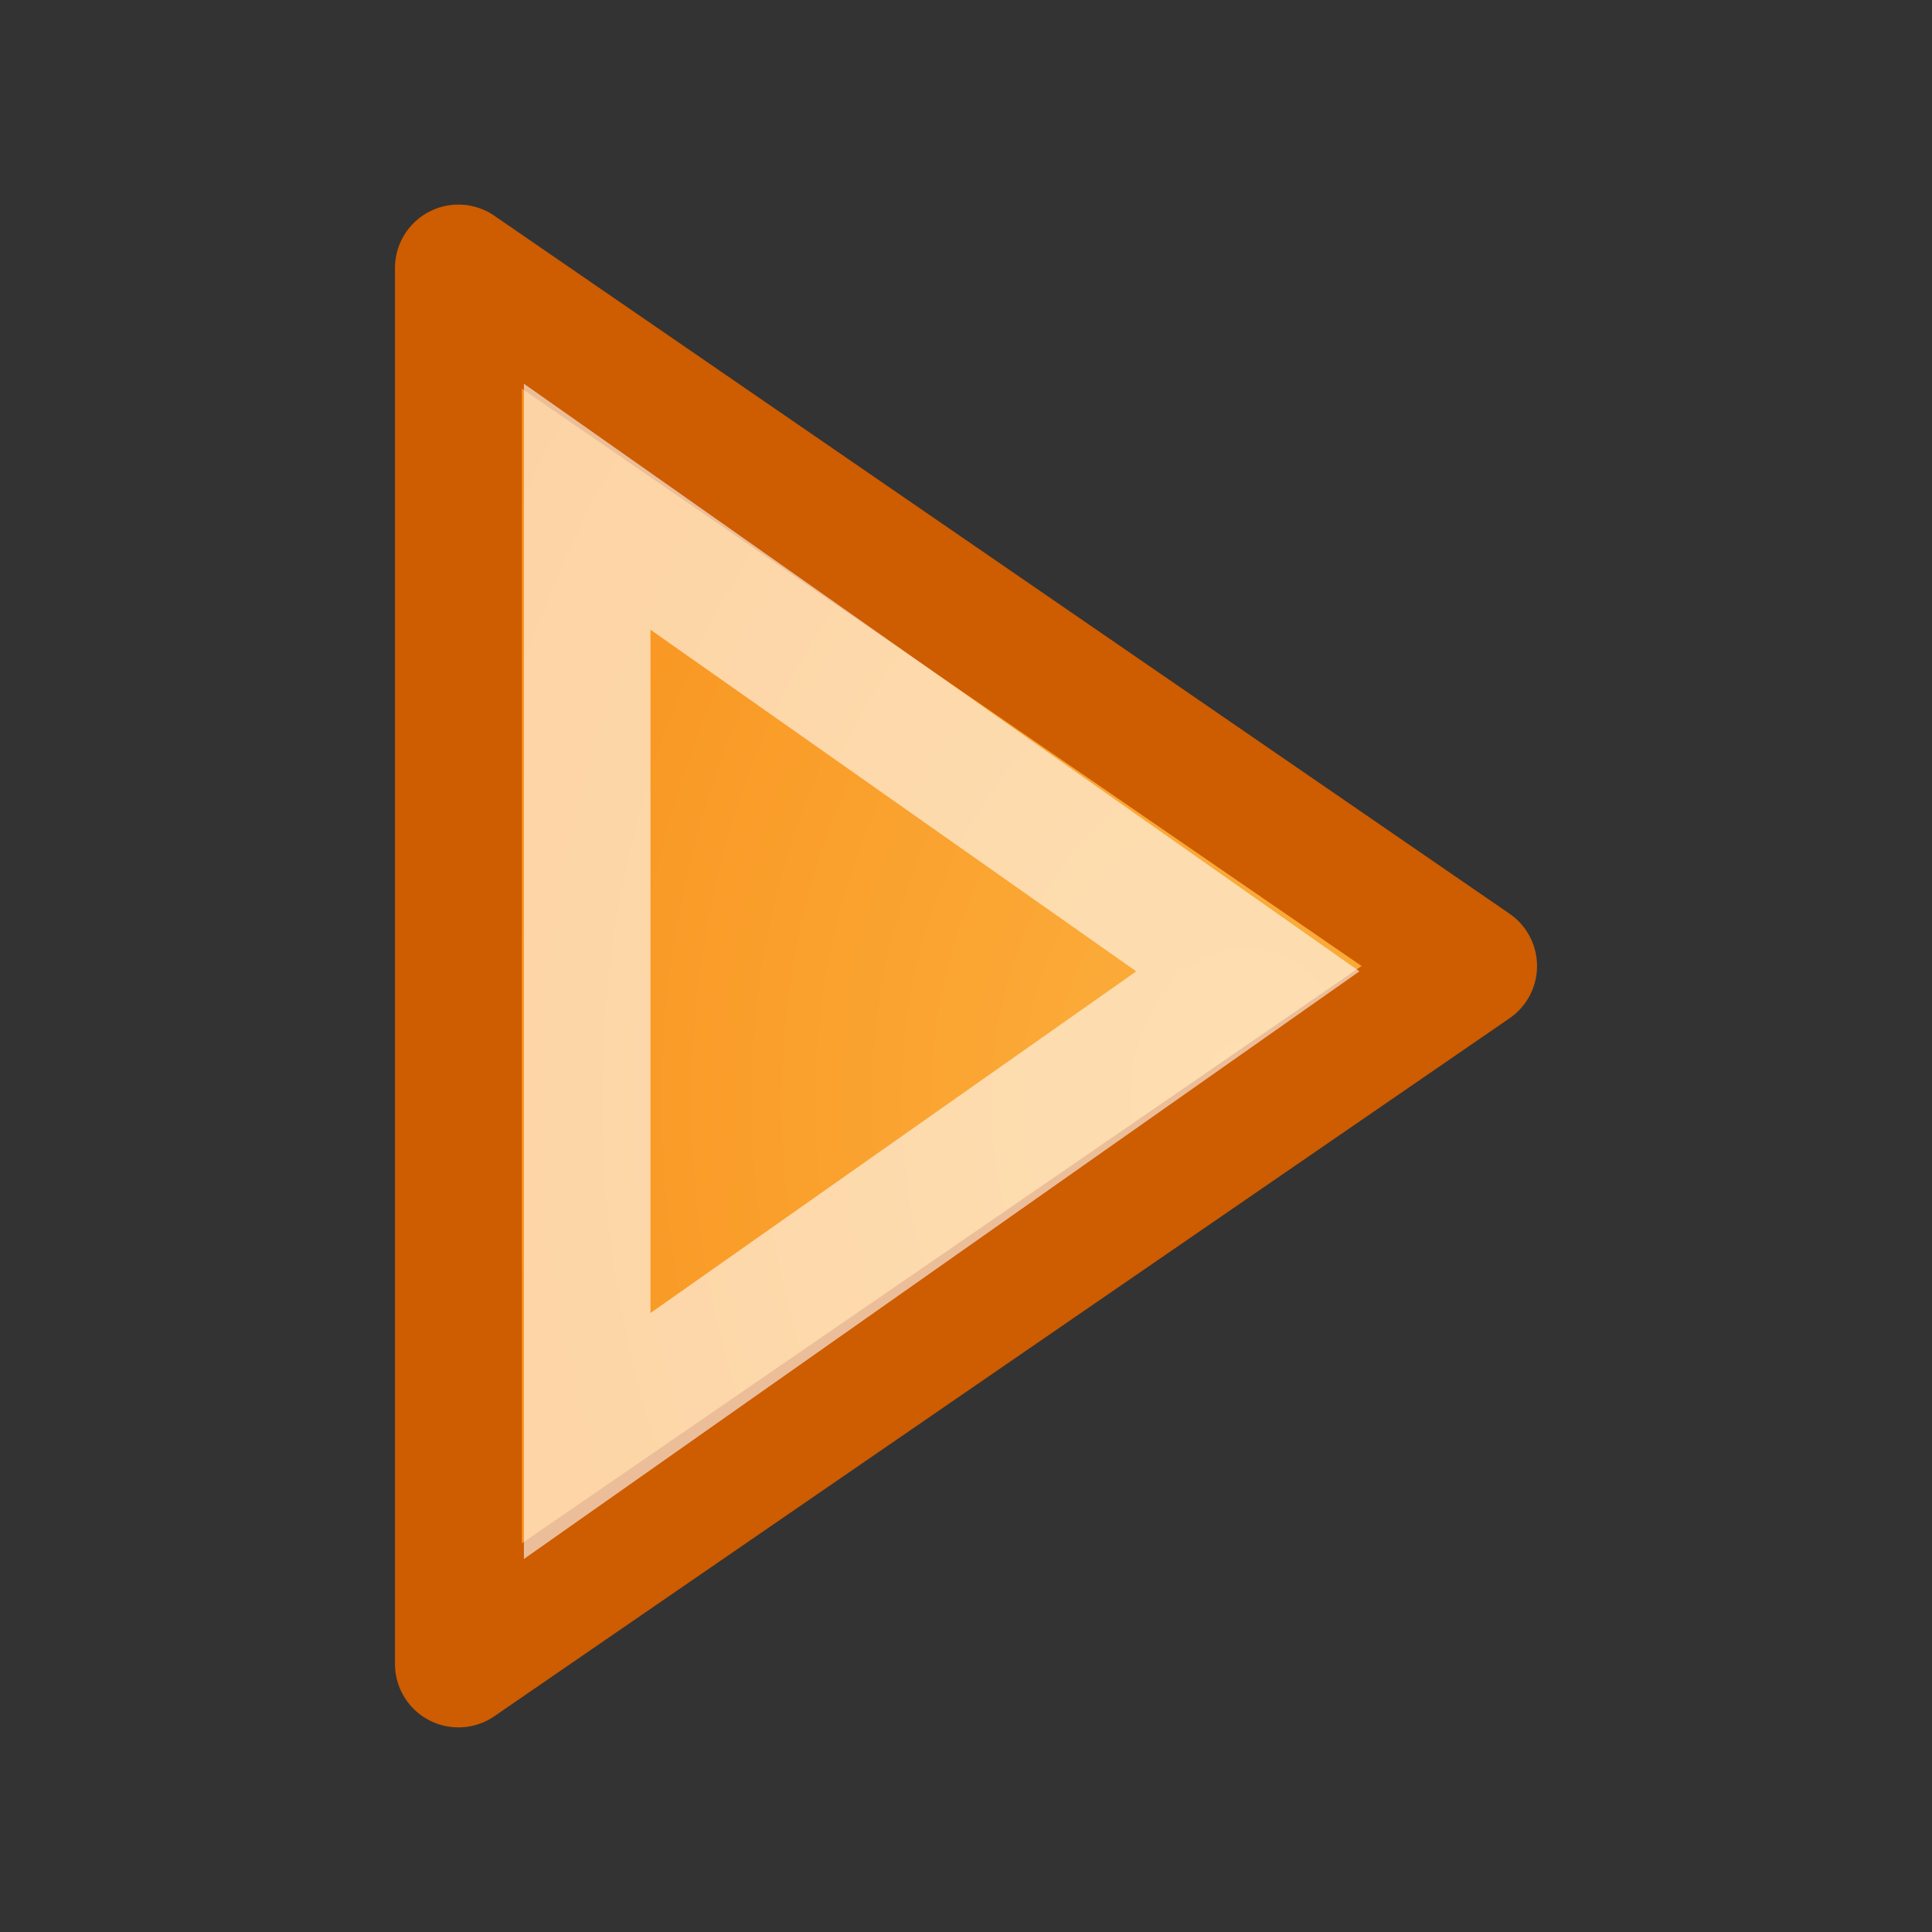 <?xml version="1.0" encoding="UTF-8" standalone="no"?>
<!-- Created with Inkscape (http://www.inkscape.org/) -->

<svg
   xmlns:dc="http://purl.org/dc/elements/1.1/"
   xmlns:cc="http://creativecommons.org/ns#"
   xmlns:rdf="http://www.w3.org/1999/02/22-rdf-syntax-ns#"
   xmlns:svg="http://www.w3.org/2000/svg"
   xmlns="http://www.w3.org/2000/svg"
   xmlns:xlink="http://www.w3.org/1999/xlink"
   xmlns:sodipodi="http://sodipodi.sourceforge.net/DTD/sodipodi-0.dtd"
   xmlns:inkscape="http://www.inkscape.org/namespaces/inkscape"
   width="48"
   height="48"
   id="svg2"
   sodipodi:version="0.32"
   inkscape:version="0.48.1 r9760"
   version="1.0"
   sodipodi:docname="custom-triangle.svg"
   inkscape:output_extension="org.inkscape.output.svg.inkscape"
   inkscape:export-filename="/home/lapo/Desktop/format-text.png"
   inkscape:export-xdpi="90"
   inkscape:export-ydpi="90">
  <rect width="100%" height="100%" fill="#333333" stroke="none"/>
  <defs
     id="defs4">
    <linearGradient
       inkscape:collect="always"
       id="linearGradient5852">
      <stop
         style="stop-color:#fcaf3e;stop-opacity:1;"
         offset="0"
         id="stop5854" />
      <stop
         style="stop-color:#f57900;stop-opacity:1"
         offset="1"
         id="stop5856" />
    </linearGradient>
    <linearGradient
       inkscape:collect="always"
       id="linearGradient4790">
      <stop
         style="stop-color:#888a85;stop-opacity:1"
         offset="0"
         id="stop4792" />
      <stop
         style="stop-color:#555753;stop-opacity:1"
         offset="1"
         id="stop4794" />
    </linearGradient>
    <linearGradient
       inkscape:collect="always"
       id="linearGradient4709">
      <stop
         style="stop-color:#ffffff;stop-opacity:1;"
         offset="0"
         id="stop4711" />
      <stop
         style="stop-color:#ffffff;stop-opacity:0;"
         offset="1"
         id="stop4713" />
    </linearGradient>
    <radialGradient
       inkscape:collect="always"
       xlink:href="#linearGradient4790"
       id="radialGradient8599"
       gradientUnits="userSpaceOnUse"
       gradientTransform="matrix(1.637,0,0,1.247,-125.449,1.753)"
       cx="10.125"
       cy="5.711"
       fx="10.125"
       fy="5.711"
       r="21" />
    <radialGradient
       inkscape:collect="always"
       xlink:href="#linearGradient4790"
       id="radialGradient8601"
       gradientUnits="userSpaceOnUse"
       gradientTransform="matrix(1.953,0,0,1.488,-130.644,0.379)"
       cx="10.125"
       cy="5.711"
       fx="10.125"
       fy="5.711"
       r="21" />
    <radialGradient
       inkscape:collect="always"
       xlink:href="#linearGradient4790"
       id="radialGradient8603"
       gradientUnits="userSpaceOnUse"
       gradientTransform="matrix(1.637,0,0,1.247,-127.449,1.753)"
       cx="10.125"
       cy="5.711"
       fx="10.125"
       fy="5.711"
       r="21" />
    <radialGradient
       inkscape:collect="always"
       xlink:href="#linearGradient4790"
       id="radialGradient8605"
       gradientUnits="userSpaceOnUse"
       gradientTransform="matrix(1.637,0,0,1.247,-127.449,1.753)"
       cx="10.125"
       cy="5.711"
       fx="10.125"
       fy="5.711"
       r="21" />
    <radialGradient
       inkscape:collect="always"
       xlink:href="#linearGradient4790"
       id="radialGradient8607"
       gradientUnits="userSpaceOnUse"
       gradientTransform="matrix(1.637,0,0,1.247,-125.449,1.753)"
       cx="10.125"
       cy="5.711"
       fx="10.125"
       fy="5.711"
       r="21" />
    <radialGradient
       inkscape:collect="always"
       xlink:href="#linearGradient4709"
       id="radialGradient8609"
       gradientUnits="userSpaceOnUse"
       gradientTransform="matrix(2,0,0,0.223,-135.619,8.644)"
       cx="13.526"
       cy="-26.507"
       fx="13.526"
       fy="-26.507"
       r="18" />
    <radialGradient
       inkscape:collect="always"
       xlink:href="#linearGradient4709"
       id="radialGradient8611"
       gradientUnits="userSpaceOnUse"
       gradientTransform="matrix(2,0,0,0.223,-126.619,15.644)"
       cx="13.526"
       cy="-26.507"
       fx="13.526"
       fy="-26.507"
       r="18" />
    <radialGradient
       inkscape:collect="always"
       xlink:href="#linearGradient4709"
       id="radialGradient8613"
       gradientUnits="userSpaceOnUse"
       gradientTransform="matrix(2,0,0,0.223,-126.619,22.644)"
       cx="13.526"
       cy="-26.507"
       fx="13.526"
       fy="-26.507"
       r="18" />
    <radialGradient
       inkscape:collect="always"
       xlink:href="#linearGradient4709"
       id="radialGradient8615"
       gradientUnits="userSpaceOnUse"
       gradientTransform="matrix(2,0,0,0.223,-126.619,29.644)"
       cx="13.526"
       cy="-26.507"
       fx="13.526"
       fy="-26.507"
       r="18" />
    <radialGradient
       inkscape:collect="always"
       xlink:href="#linearGradient4709"
       id="radialGradient8617"
       gradientUnits="userSpaceOnUse"
       gradientTransform="matrix(2,0,0,0.223,-135.619,36.644)"
       cx="13.526"
       cy="-26.507"
       fx="13.526"
       fy="-26.507"
       r="18" />
    <radialGradient
       inkscape:collect="always"
       xlink:href="#linearGradient4790"
       id="radialGradient8619"
       gradientUnits="userSpaceOnUse"
       gradientTransform="matrix(1.637,0,0,1.247,-125.449,1.753)"
       cx="10.125"
       cy="5.711"
       fx="10.125"
       fy="5.711"
       r="21" />
    <radialGradient
       inkscape:collect="always"
       xlink:href="#linearGradient4709"
       id="radialGradient8621"
       gradientUnits="userSpaceOnUse"
       gradientTransform="matrix(2,0,0,0.223,-135.619,43.644)"
       cx="13.526"
       cy="-26.507"
       fx="13.526"
       fy="-26.507"
       r="18" />
    <radialGradient
       inkscape:collect="always"
       xlink:href="#linearGradient5852"
       id="radialGradient8623"
       gradientUnits="userSpaceOnUse"
       gradientTransform="matrix(2.835,0,0,3.78,-127.341,-55.926)"
       cx="3.751"
       cy="20.102"
       fx="3.751"
       fy="20.102"
       r="4.5" />
    <radialGradient
       inkscape:collect="always"
       xlink:href="#linearGradient4790"
       id="radialGradient3176"
       gradientUnits="userSpaceOnUse"
       gradientTransform="matrix(1.637,0,0,1.247,-125.449,1.753)"
       cx="10.125"
       cy="5.711"
       fx="10.125"
       fy="5.711"
       r="21" />
    <radialGradient
       inkscape:collect="always"
       xlink:href="#linearGradient4790"
       id="radialGradient3178"
       gradientUnits="userSpaceOnUse"
       gradientTransform="matrix(1.953,0,0,1.488,-130.644,0.379)"
       cx="10.125"
       cy="5.711"
       fx="10.125"
       fy="5.711"
       r="21" />
    <radialGradient
       inkscape:collect="always"
       xlink:href="#linearGradient4790"
       id="radialGradient3180"
       gradientUnits="userSpaceOnUse"
       gradientTransform="matrix(1.637,0,0,1.247,-127.449,1.753)"
       cx="10.125"
       cy="5.711"
       fx="10.125"
       fy="5.711"
       r="21" />
    <radialGradient
       inkscape:collect="always"
       xlink:href="#linearGradient4790"
       id="radialGradient3182"
       gradientUnits="userSpaceOnUse"
       gradientTransform="matrix(1.637,0,0,1.247,-127.449,1.753)"
       cx="10.125"
       cy="5.711"
       fx="10.125"
       fy="5.711"
       r="21" />
    <radialGradient
       inkscape:collect="always"
       xlink:href="#linearGradient4790"
       id="radialGradient3184"
       gradientUnits="userSpaceOnUse"
       gradientTransform="matrix(1.637,0,0,1.247,-125.449,1.753)"
       cx="10.125"
       cy="5.711"
       fx="10.125"
       fy="5.711"
       r="21" />
    <radialGradient
       inkscape:collect="always"
       xlink:href="#linearGradient4709"
       id="radialGradient3186"
       gradientUnits="userSpaceOnUse"
       gradientTransform="matrix(2,0,0,0.223,-135.619,8.644)"
       cx="13.526"
       cy="-26.507"
       fx="13.526"
       fy="-26.507"
       r="18" />
    <radialGradient
       inkscape:collect="always"
       xlink:href="#linearGradient4709"
       id="radialGradient3188"
       gradientUnits="userSpaceOnUse"
       gradientTransform="matrix(2,0,0,0.223,-126.619,15.644)"
       cx="13.526"
       cy="-26.507"
       fx="13.526"
       fy="-26.507"
       r="18" />
    <radialGradient
       inkscape:collect="always"
       xlink:href="#linearGradient4709"
       id="radialGradient3190"
       gradientUnits="userSpaceOnUse"
       gradientTransform="matrix(2,0,0,0.223,-126.619,22.644)"
       cx="13.526"
       cy="-26.507"
       fx="13.526"
       fy="-26.507"
       r="18" />
    <radialGradient
       inkscape:collect="always"
       xlink:href="#linearGradient4709"
       id="radialGradient3192"
       gradientUnits="userSpaceOnUse"
       gradientTransform="matrix(2,0,0,0.223,-126.619,29.644)"
       cx="13.526"
       cy="-26.507"
       fx="13.526"
       fy="-26.507"
       r="18" />
    <radialGradient
       inkscape:collect="always"
       xlink:href="#linearGradient4709"
       id="radialGradient3194"
       gradientUnits="userSpaceOnUse"
       gradientTransform="matrix(2,0,0,0.223,-135.619,36.644)"
       cx="13.526"
       cy="-26.507"
       fx="13.526"
       fy="-26.507"
       r="18" />
    <radialGradient
       inkscape:collect="always"
       xlink:href="#linearGradient4790"
       id="radialGradient3196"
       gradientUnits="userSpaceOnUse"
       gradientTransform="matrix(1.637,0,0,1.247,-125.449,1.753)"
       cx="10.125"
       cy="5.711"
       fx="10.125"
       fy="5.711"
       r="21" />
    <radialGradient
       inkscape:collect="always"
       xlink:href="#linearGradient4709"
       id="radialGradient3198"
       gradientUnits="userSpaceOnUse"
       gradientTransform="matrix(2,0,0,0.223,-135.619,43.644)"
       cx="13.526"
       cy="-26.507"
       fx="13.526"
       fy="-26.507"
       r="18" />
    <radialGradient
       inkscape:collect="always"
       xlink:href="#linearGradient5852"
       id="radialGradient3200"
       gradientUnits="userSpaceOnUse"
       gradientTransform="matrix(2.835,0,0,3.78,-127.341,-55.926)"
       cx="3.751"
       cy="20.102"
       fx="3.751"
       fy="20.102"
       r="4.5" />
    <radialGradient
       inkscape:collect="always"
       xlink:href="#linearGradient5852"
       id="radialGradient3204"
       gradientUnits="userSpaceOnUse"
       gradientTransform="matrix(2.835,0,0,3.78,-7.341,-55.926)"
       cx="3.751"
       cy="20.102"
       fx="3.751"
       fy="20.102"
       r="4.5" />
    <radialGradient
       inkscape:collect="always"
       xlink:href="#linearGradient4709"
       id="radialGradient3207"
       gradientUnits="userSpaceOnUse"
       gradientTransform="matrix(2,0,0,0.223,-15.619,43.644)"
       cx="13.526"
       cy="-26.507"
       fx="13.526"
       fy="-26.507"
       r="18" />
    <radialGradient
       inkscape:collect="always"
       xlink:href="#linearGradient4790"
       id="radialGradient3210"
       gradientUnits="userSpaceOnUse"
       gradientTransform="matrix(1.637,0,0,1.247,-5.449,1.753)"
       cx="10.125"
       cy="5.711"
       fx="10.125"
       fy="5.711"
       r="21" />
    <radialGradient
       inkscape:collect="always"
       xlink:href="#linearGradient4709"
       id="radialGradient3213"
       gradientUnits="userSpaceOnUse"
       gradientTransform="matrix(2,0,0,0.223,-15.619,36.644)"
       cx="13.526"
       cy="-26.507"
       fx="13.526"
       fy="-26.507"
       r="18" />
    <radialGradient
       inkscape:collect="always"
       xlink:href="#linearGradient4709"
       id="radialGradient3216"
       gradientUnits="userSpaceOnUse"
       gradientTransform="matrix(2,0,0,0.223,-6.619,29.644)"
       cx="13.526"
       cy="-26.507"
       fx="13.526"
       fy="-26.507"
       r="18" />
    <radialGradient
       inkscape:collect="always"
       xlink:href="#linearGradient4709"
       id="radialGradient3219"
       gradientUnits="userSpaceOnUse"
       gradientTransform="matrix(2,0,0,0.223,-6.619,22.644)"
       cx="13.526"
       cy="-26.507"
       fx="13.526"
       fy="-26.507"
       r="18" />
    <radialGradient
       inkscape:collect="always"
       xlink:href="#linearGradient4709"
       id="radialGradient3222"
       gradientUnits="userSpaceOnUse"
       gradientTransform="matrix(2,0,0,0.223,-6.619,15.644)"
       cx="13.526"
       cy="-26.507"
       fx="13.526"
       fy="-26.507"
       r="18" />
    <radialGradient
       inkscape:collect="always"
       xlink:href="#linearGradient4709"
       id="radialGradient3225"
       gradientUnits="userSpaceOnUse"
       gradientTransform="matrix(2,0,0,0.223,-15.619,8.644)"
       cx="13.526"
       cy="-26.507"
       fx="13.526"
       fy="-26.507"
       r="18" />
    <radialGradient
       inkscape:collect="always"
       xlink:href="#linearGradient4790"
       id="radialGradient3228"
       gradientUnits="userSpaceOnUse"
       gradientTransform="matrix(1.637,0,0,1.247,-5.449,1.753)"
       cx="10.125"
       cy="5.711"
       fx="10.125"
       fy="5.711"
       r="21" />
    <radialGradient
       inkscape:collect="always"
       xlink:href="#linearGradient4790"
       id="radialGradient3231"
       gradientUnits="userSpaceOnUse"
       gradientTransform="matrix(1.637,0,0,1.247,-7.449,1.753)"
       cx="10.125"
       cy="5.711"
       fx="10.125"
       fy="5.711"
       r="21" />
    <radialGradient
       inkscape:collect="always"
       xlink:href="#linearGradient4790"
       id="radialGradient3234"
       gradientUnits="userSpaceOnUse"
       gradientTransform="matrix(1.637,0,0,1.247,-7.449,1.753)"
       cx="10.125"
       cy="5.711"
       fx="10.125"
       fy="5.711"
       r="21" />
    <radialGradient
       inkscape:collect="always"
       xlink:href="#linearGradient4790"
       id="radialGradient3237"
       gradientUnits="userSpaceOnUse"
       gradientTransform="matrix(1.953,0,0,1.488,-10.644,0.379)"
       cx="10.125"
       cy="5.711"
       fx="10.125"
       fy="5.711"
       r="21" />
    <radialGradient
       inkscape:collect="always"
       xlink:href="#linearGradient4790"
       id="radialGradient3240"
       gradientUnits="userSpaceOnUse"
       gradientTransform="matrix(1.637,0,0,1.247,-5.449,1.753)"
       cx="10.125"
       cy="5.711"
       fx="10.125"
       fy="5.711"
       r="21" />
    <radialGradient
       inkscape:collect="always"
       xlink:href="#linearGradient4790-0"
       id="radialGradient8916"
       gradientUnits="userSpaceOnUse"
       gradientTransform="matrix(1.637,0,0,1.247,-7.449,1.753)"
       cx="10.125"
       cy="5.711"
       fx="10.125"
       fy="5.711"
       r="21" />
    <linearGradient
       inkscape:collect="always"
       id="linearGradient4790-0">
      <stop
         style="stop-color:#888a85;stop-opacity:1"
         offset="0"
         id="stop4792-5" />
      <stop
         style="stop-color:#555753;stop-opacity:1"
         offset="1"
         id="stop4794-9" />
    </linearGradient>
    <radialGradient
       inkscape:collect="always"
       xlink:href="#linearGradient4790-0"
       id="radialGradient8918"
       gradientUnits="userSpaceOnUse"
       gradientTransform="matrix(1.953,0,0,1.488,-8.644,0.379)"
       cx="10.125"
       cy="5.711"
       fx="10.125"
       fy="5.711"
       r="21" />
    <radialGradient
       inkscape:collect="always"
       xlink:href="#linearGradient4790-0"
       id="radialGradient8920"
       gradientUnits="userSpaceOnUse"
       gradientTransform="matrix(1.637,0,0,1.247,-5.449,1.753)"
       cx="10.125"
       cy="5.711"
       fx="10.125"
       fy="5.711"
       r="21" />
    <radialGradient
       inkscape:collect="always"
       xlink:href="#linearGradient4790-0"
       id="radialGradient8922"
       gradientUnits="userSpaceOnUse"
       gradientTransform="matrix(1.637,0,0,1.247,-5.449,1.753)"
       cx="10.125"
       cy="5.711"
       fx="10.125"
       fy="5.711"
       r="21" />
    <radialGradient
       inkscape:collect="always"
       xlink:href="#linearGradient4790-0"
       id="radialGradient8924"
       gradientUnits="userSpaceOnUse"
       gradientTransform="matrix(1.637,0,0,1.247,-7.449,1.753)"
       cx="10.125"
       cy="5.711"
       fx="10.125"
       fy="5.711"
       r="21" />
    <radialGradient
       inkscape:collect="always"
       xlink:href="#linearGradient4709-4"
       id="radialGradient8926"
       gradientUnits="userSpaceOnUse"
       gradientTransform="matrix(2,0,0,0.223,5.381,8.644)"
       cx="13.526"
       cy="-26.507"
       fx="13.526"
       fy="-26.507"
       r="18" />
    <linearGradient
       inkscape:collect="always"
       id="linearGradient4709-4">
      <stop
         style="stop-color:#ffffff;stop-opacity:1;"
         offset="0"
         id="stop4711-6" />
      <stop
         style="stop-color:#ffffff;stop-opacity:0;"
         offset="1"
         id="stop4713-9" />
    </linearGradient>
    <radialGradient
       inkscape:collect="always"
       xlink:href="#linearGradient4709-4"
       id="radialGradient8928"
       gradientUnits="userSpaceOnUse"
       gradientTransform="matrix(2,0,0,0.223,-18.619,15.644)"
       cx="13.526"
       cy="-26.507"
       fx="13.526"
       fy="-26.507"
       r="18" />
    <radialGradient
       inkscape:collect="always"
       xlink:href="#linearGradient4709-4"
       id="radialGradient8930"
       gradientUnits="userSpaceOnUse"
       gradientTransform="matrix(2,0,0,0.223,-18.619,22.644)"
       cx="13.526"
       cy="-26.507"
       fx="13.526"
       fy="-26.507"
       r="18" />
    <radialGradient
       inkscape:collect="always"
       xlink:href="#linearGradient4709-4"
       id="radialGradient8932"
       gradientUnits="userSpaceOnUse"
       gradientTransform="matrix(2,0,0,0.223,-18.619,29.644)"
       cx="13.526"
       cy="-26.507"
       fx="13.526"
       fy="-26.507"
       r="18" />
    <radialGradient
       inkscape:collect="always"
       xlink:href="#linearGradient4709-4"
       id="radialGradient8934"
       gradientUnits="userSpaceOnUse"
       gradientTransform="matrix(2,0,0,0.223,5.381,36.644)"
       cx="13.526"
       cy="-26.507"
       fx="13.526"
       fy="-26.507"
       r="18" />
    <radialGradient
       inkscape:collect="always"
       xlink:href="#linearGradient4790-0"
       id="radialGradient8936"
       gradientUnits="userSpaceOnUse"
       gradientTransform="matrix(1.637,0,0,1.247,-7.449,1.753)"
       cx="10.125"
       cy="5.711"
       fx="10.125"
       fy="5.711"
       r="21" />
    <radialGradient
       inkscape:collect="always"
       xlink:href="#linearGradient4709-4"
       id="radialGradient8938"
       gradientUnits="userSpaceOnUse"
       gradientTransform="matrix(2,0,0,0.223,5.381,43.644)"
       cx="13.526"
       cy="-26.507"
       fx="13.526"
       fy="-26.507"
       r="18" />
    <radialGradient
       inkscape:collect="always"
       xlink:href="#linearGradient5852-2"
       id="radialGradient8940"
       gradientUnits="userSpaceOnUse"
       gradientTransform="matrix(-2.835,0,0,3.78,18.341,-55.926)"
       cx="3.751"
       cy="20.102"
       fx="3.751"
       fy="20.102"
       r="4.5" />
    <linearGradient
       inkscape:collect="always"
       id="linearGradient5852-2">
      <stop
         style="stop-color:#fcaf3e;stop-opacity:1;"
         offset="0"
         id="stop5854-2" />
      <stop
         style="stop-color:#f57900;stop-opacity:1"
         offset="1"
         id="stop5856-4" />
    </linearGradient>
    <radialGradient
       inkscape:collect="always"
       xlink:href="#linearGradient4709-4"
       id="radialGradient3401"
       gradientUnits="userSpaceOnUse"
       gradientTransform="matrix(2,0,0,0.223,54.881,43.269)"
       cx="13.526"
       cy="-26.507"
       fx="13.526"
       fy="-26.507"
       r="18" />
    <radialGradient
       inkscape:collect="always"
       xlink:href="#linearGradient4790-0"
       id="radialGradient3404"
       gradientUnits="userSpaceOnUse"
       gradientTransform="matrix(1.637,0,0,1.247,42.051,1.378)"
       cx="10.125"
       cy="5.711"
       fx="10.125"
       fy="5.711"
       r="21" />
    <radialGradient
       inkscape:collect="always"
       xlink:href="#linearGradient4709-4"
       id="radialGradient3407"
       gradientUnits="userSpaceOnUse"
       gradientTransform="matrix(2,0,0,0.223,54.881,36.269)"
       cx="13.526"
       cy="-26.507"
       fx="13.526"
       fy="-26.507"
       r="18" />
    <radialGradient
       inkscape:collect="always"
       xlink:href="#linearGradient4709-4"
       id="radialGradient3410"
       gradientUnits="userSpaceOnUse"
       gradientTransform="matrix(2,0,0,0.223,30.881,29.269)"
       cx="13.526"
       cy="-26.507"
       fx="13.526"
       fy="-26.507"
       r="18" />
    <radialGradient
       inkscape:collect="always"
       xlink:href="#linearGradient4709-4"
       id="radialGradient3413"
       gradientUnits="userSpaceOnUse"
       gradientTransform="matrix(2,0,0,0.223,30.881,22.269)"
       cx="13.526"
       cy="-26.507"
       fx="13.526"
       fy="-26.507"
       r="18" />
    <radialGradient
       inkscape:collect="always"
       xlink:href="#linearGradient4709-4"
       id="radialGradient3416"
       gradientUnits="userSpaceOnUse"
       gradientTransform="matrix(2,0,0,0.223,30.881,15.269)"
       cx="13.526"
       cy="-26.507"
       fx="13.526"
       fy="-26.507"
       r="18" />
    <radialGradient
       inkscape:collect="always"
       xlink:href="#linearGradient4709-4"
       id="radialGradient3419"
       gradientUnits="userSpaceOnUse"
       gradientTransform="matrix(2,0,0,0.223,54.881,8.269)"
       cx="13.526"
       cy="-26.507"
       fx="13.526"
       fy="-26.507"
       r="18" />
    <radialGradient
       inkscape:collect="always"
       xlink:href="#linearGradient4790-0"
       id="radialGradient3422"
       gradientUnits="userSpaceOnUse"
       gradientTransform="matrix(1.637,0,0,1.247,42.051,1.378)"
       cx="10.125"
       cy="5.711"
       fx="10.125"
       fy="5.711"
       r="21" />
    <radialGradient
       inkscape:collect="always"
       xlink:href="#linearGradient4790-0"
       id="radialGradient3425"
       gradientUnits="userSpaceOnUse"
       gradientTransform="matrix(1.637,0,0,1.247,44.051,1.378)"
       cx="10.125"
       cy="5.711"
       fx="10.125"
       fy="5.711"
       r="21" />
    <radialGradient
       inkscape:collect="always"
       xlink:href="#linearGradient4790-0"
       id="radialGradient3428"
       gradientUnits="userSpaceOnUse"
       gradientTransform="matrix(1.637,0,0,1.247,44.051,1.378)"
       cx="10.125"
       cy="5.711"
       fx="10.125"
       fy="5.711"
       r="21" />
    <radialGradient
       inkscape:collect="always"
       xlink:href="#linearGradient4790-0"
       id="radialGradient3431"
       gradientUnits="userSpaceOnUse"
       gradientTransform="matrix(1.953,0,0,1.488,40.856,0.004)"
       cx="10.125"
       cy="5.711"
       fx="10.125"
       fy="5.711"
       r="21" />
    <radialGradient
       inkscape:collect="always"
       xlink:href="#linearGradient4790-0"
       id="radialGradient3434"
       gradientUnits="userSpaceOnUse"
       gradientTransform="matrix(1.637,0,0,1.247,42.051,1.378)"
       cx="10.125"
       cy="5.711"
       fx="10.125"
       fy="5.711"
       r="21" />
    <radialGradient
       inkscape:collect="always"
       xlink:href="#linearGradient5852-2-5"
       id="radialGradient8940-2"
       gradientUnits="userSpaceOnUse"
       gradientTransform="matrix(-2.835,0,0,3.78,18.341,-55.926)"
       cx="3.751"
       cy="20.102"
       fx="3.751"
       fy="20.102"
       r="4.5" />
    <linearGradient
       inkscape:collect="always"
       id="linearGradient5852-2-5">
      <stop
         style="stop-color:#fcaf3e;stop-opacity:1;"
         offset="0"
         id="stop5854-2-8" />
      <stop
         style="stop-color:#f57900;stop-opacity:1"
         offset="1"
         id="stop5856-4-6" />
    </linearGradient>
    <radialGradient
       inkscape:collect="always"
       xlink:href="#linearGradient5852-2-5"
       id="radialGradient3854"
       gradientUnits="userSpaceOnUse"
       gradientTransform="matrix(-8.939,0,0,11.919,64.486,-212.226)"
       cx="3.751"
       cy="20.102"
       fx="3.751"
       fy="20.102"
       r="4.5" />
  </defs>
  <sodipodi:namedview
     id="base"
     pagecolor="#8c86cb"
     bordercolor="#afafaf"
     borderopacity="1"
     inkscape:pageopacity="0"
     inkscape:pageshadow="2"
     inkscape:zoom="8"
     inkscape:cx="20.8125"
     inkscape:cy="24.135861"
     inkscape:document-units="px"
     inkscape:current-layer="layer1"
     width="48px"
     height="48px"
     inkscape:showpageshadow="false"
     borderlayer="true"
     inkscape:window-width="1366"
     inkscape:window-height="744"
     inkscape:window-x="0"
     inkscape:window-y="24"
     showgrid="false"
     showborder="true"
     showguides="false"
     inkscape:guide-bbox="false"
     inkscape:grid-points="true"
     inkscape:grid-bbox="false"
     inkscape:window-maximized="1">
    <sodipodi:guide
       orientation="vertical"
       position="10"
       id="guide3217" />
    <sodipodi:guide
       orientation="horizontal"
       position="39.125"
       id="guide3219" />
    <sodipodi:guide
       orientation="vertical"
       position="23.997"
       id="guide3221" />
    <sodipodi:guide
       orientation="horizontal"
       position="4.125"
       id="guide3544" />
    <sodipodi:guide
       orientation="horizontal"
       position="5"
       id="guide4317" />
    <sodipodi:guide
       orientation="vertical"
       position="3"
       id="guide4887" />
    <sodipodi:guide
       orientation="vertical"
       position="44.99"
       id="guide4889" />
    <sodipodi:guide
       orientation="horizontal"
       position="28"
       id="guide3281" />
    <sodipodi:guide
       orientation="horizontal"
       position="24.969"
       id="guide3361" />
    <sodipodi:guide
       orientation="horizontal"
       position="20.948"
       id="guide3363" />
    <sodipodi:guide
       orientation="horizontal"
       position="9"
       id="guide4351" />
    <inkscape:grid
       id="GridFromPre046Settings"
       type="xygrid"
       originx="0px"
       originy="0px"
       spacingx="0.5px"
       spacingy="0.5px"
       color="#0000ff"
       empcolor="#0000ff"
       opacity="0.2"
       empopacity="0.4"
       empspacing="2" />
  </sodipodi:namedview>
  <g
     inkscape:label="Livello 1"
     inkscape:groupmode="layer"
     id="layer1"
     style="display:inline">
    <path
       sodipodi:type="inkscape:offset"
       inkscape:radius="-1.0054175"
       inkscape:original="M 1.5 13.5 L 1.5 24.5 L 9.5 19 L 1.5 13.5 z "
       style="opacity:0.6;color:#000000;fill:none;stroke:#ffffff;stroke-width:1;stroke-linecap:round;stroke-linejoin:miter;stroke-miterlimit:4;stroke-opacity:1;stroke-dashoffset:0;marker:none;visibility:visible;display:inline;overflow:visible;enable-background:accumulate"
       id="path5886"
       d="m 2.5,15.406 0,7.188 L 7.719,19 2.5,15.406 z"
       transform="translate(-120,0)"
       inkscape:export-filename="/home/lapo/Desktop/format-text.png"
       inkscape:export-xdpi="90"
       inkscape:export-ydpi="90" />
    <path
       inkscape:connector-curvature="0"
       style="color:#000000;fill:url(#radialGradient3854);fill-opacity:1;fill-rule:nonzero;stroke:#ce5c00;stroke-width:3.153;stroke-linecap:round;stroke-linejoin:round;stroke-miterlimit:4;stroke-opacity:1;stroke-dashoffset:0;marker:none;visibility:visible;display:inline;overflow:visible;enable-background:accumulate"
       d="m 11.389,6.66 25.222,17.34 -25.222,17.34 0,-34.681 z"
       id="rect5837-8"
       sodipodi:nodetypes="cccc" />
    <path
       sodipodi:type="inkscape:offset"
       inkscape:radius="-1.0054175"
       inkscape:original="M 1.5 13.5 L 1.5 24.5 L 9.5 19 L 1.5 13.5 z "
       style="opacity:0.6;color:#000000;fill:none;stroke:#ffffff;stroke-width:1;stroke-linecap:round;stroke-linejoin:miter;stroke-miterlimit:4;stroke-opacity:1;stroke-dashoffset:0;marker:none;visibility:visible;display:inline;overflow:visible;enable-background:accumulate"
       id="path5842-4"
       d="m 2.5,15.406 0,7.188 L 7.719,19 2.5,15.406 z"
       transform="matrix(3.145,0,0,3.212,6.726,-36.895)" />
  </g>
</svg>
